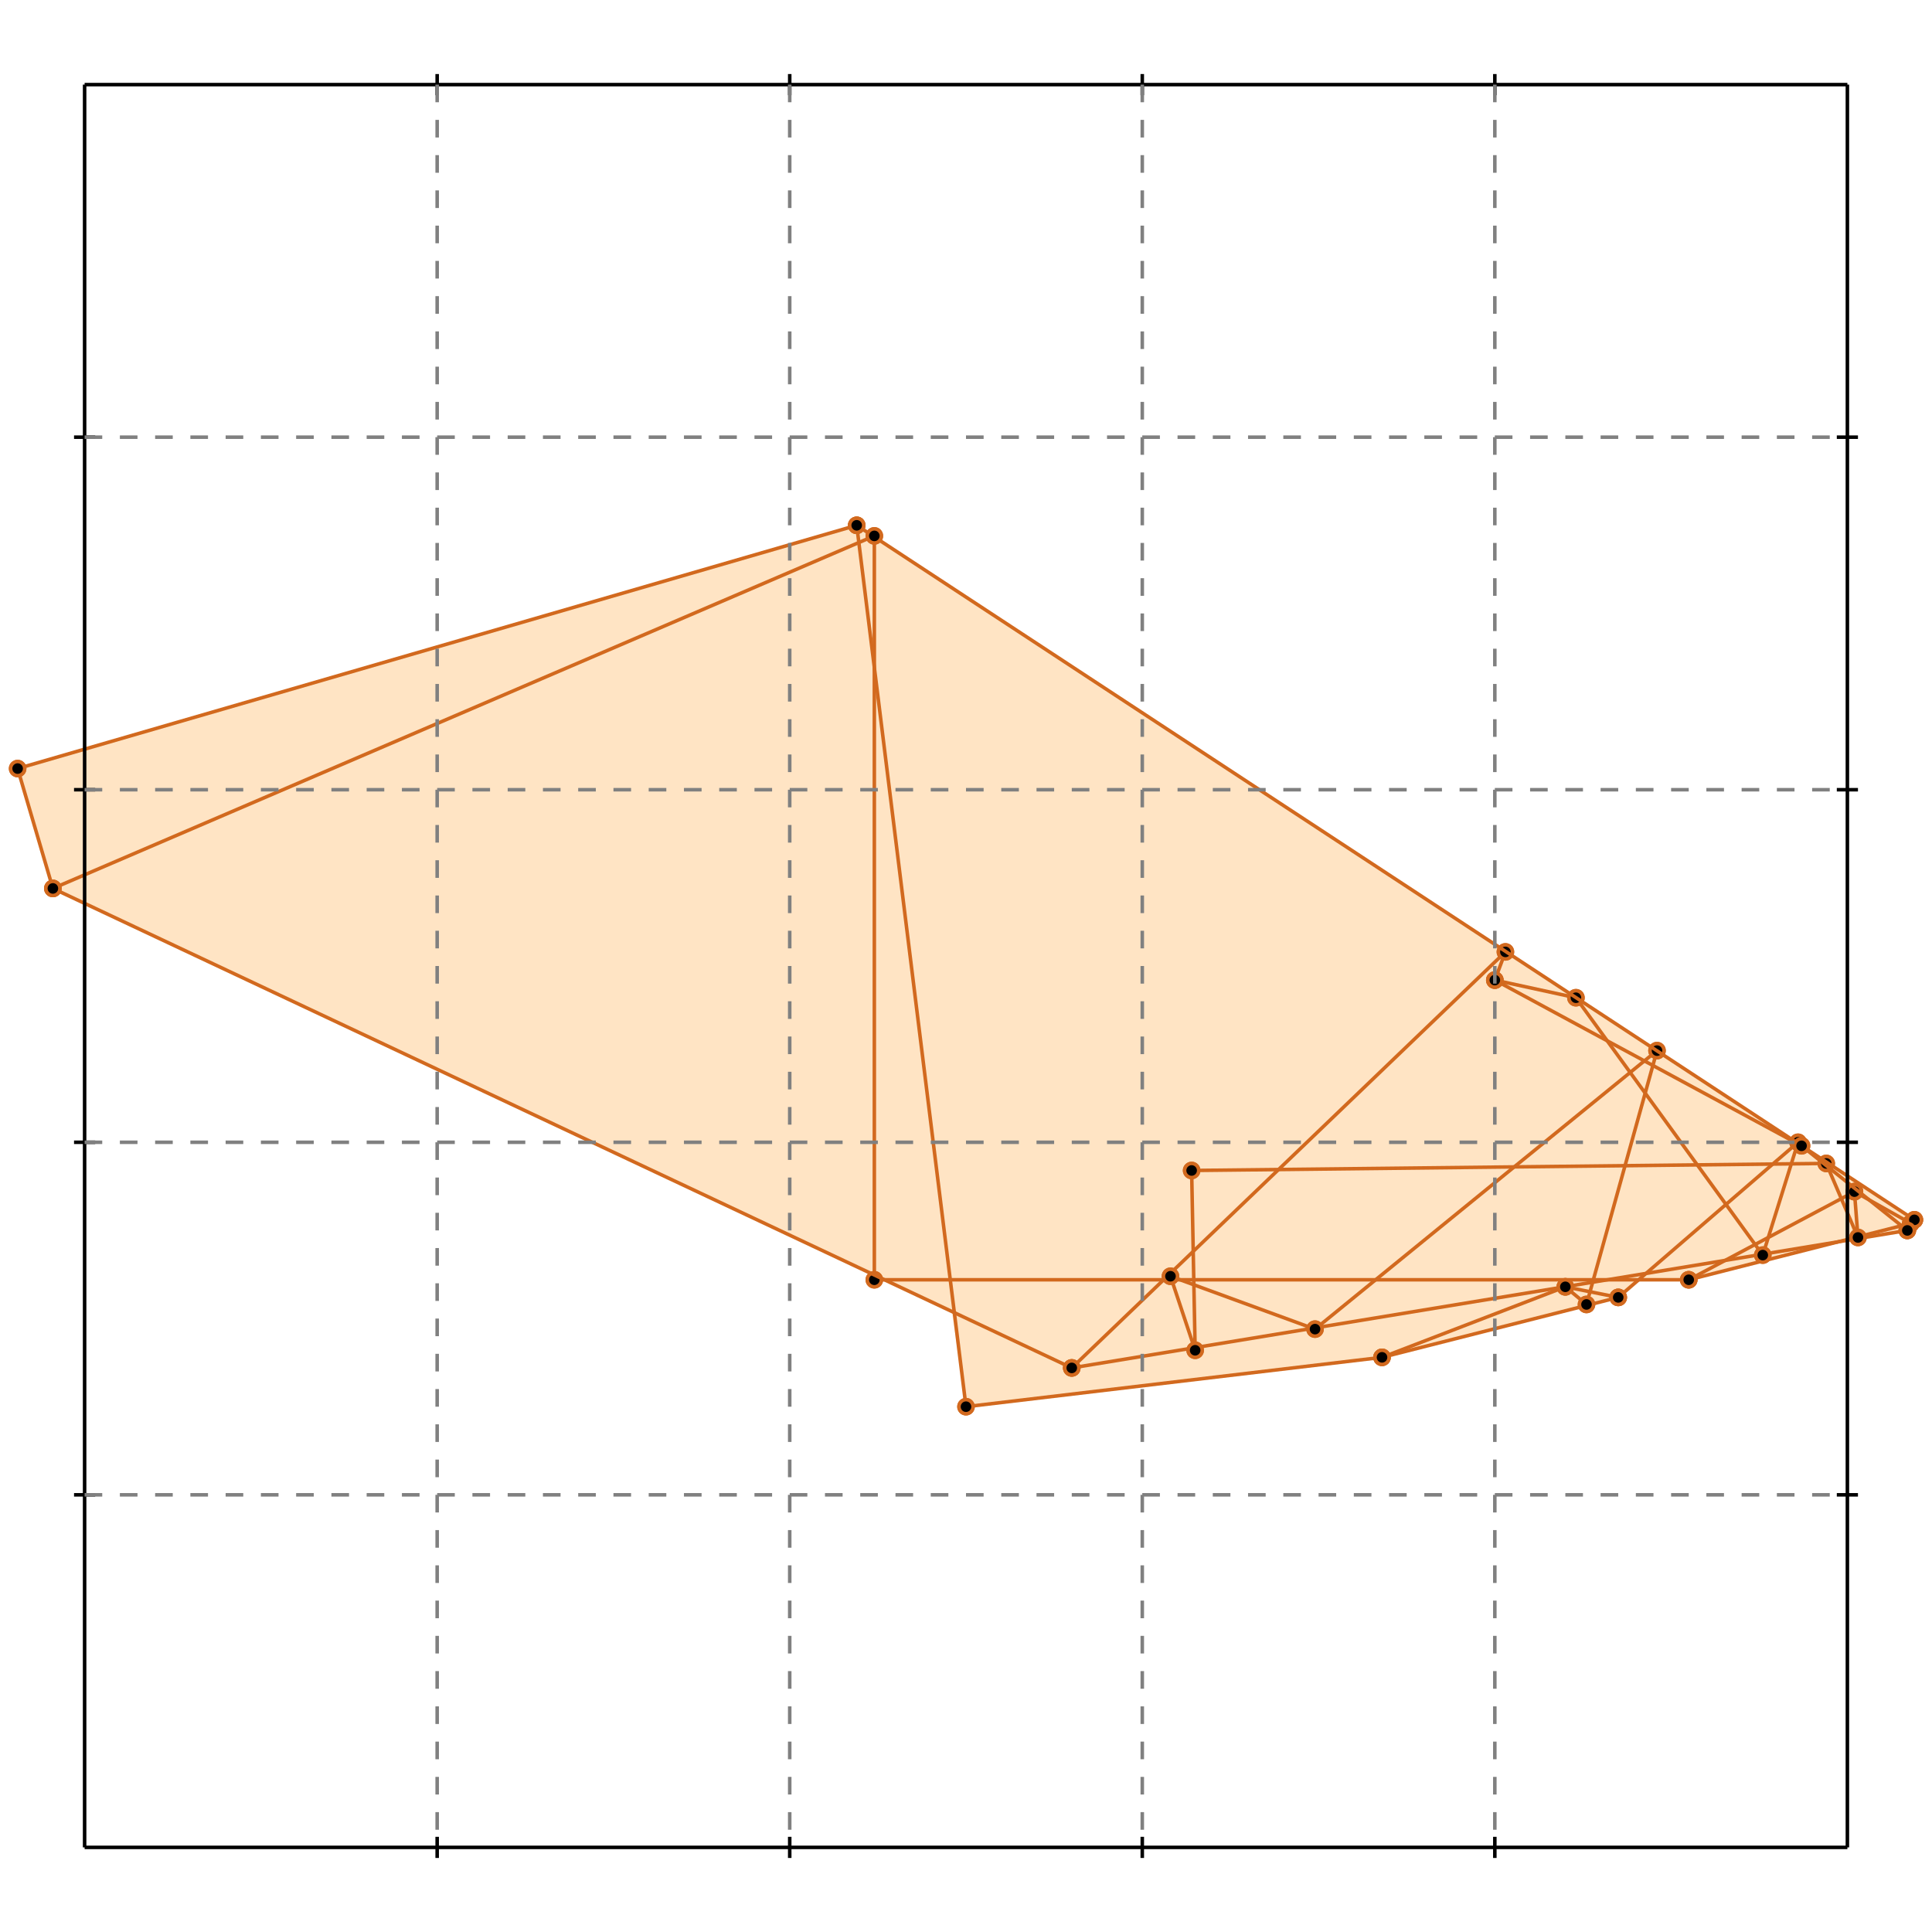 <?xml version="1.0" standalone="no"?>
<!DOCTYPE svg PUBLIC "-//W3C//DTD SVG 1.1//EN" 
  "http://www.w3.org/Graphics/SVG/1.1/DTD/svg11.dtd">
<svg width="548" height="548" version="1.1" id="toplevel"
    xmlns="http://www.w3.org/2000/svg"
    xmlns:xlink="http://www.w3.org/1999/xlink">
  <polygon points="274,399 392,385 459,368 465,363 479,363 522,352 541,349 543,346 243,149 5,218 15,252 248,362 248,363 250,363 270,372"
           fill="bisque"/>
  <g stroke="chocolate" stroke-width="1">
    <line x1="542" y1="347" x2="543" y2="346"/>
    <circle cx="542" cy="347" r="2"/>
    <circle cx="543" cy="346" r="2"/>
  </g>
  <g stroke="chocolate" stroke-width="1">
    <line x1="541" y1="349" x2="543" y2="346"/>
    <circle cx="541" cy="349" r="2"/>
    <circle cx="543" cy="346" r="2"/>
  </g>
  <g stroke="chocolate" stroke-width="1">
    <line x1="459" y1="368" x2="510" y2="324"/>
    <circle cx="459" cy="368" r="2"/>
    <circle cx="510" cy="324" r="2"/>
  </g>
  <g stroke="chocolate" stroke-width="1">
    <line x1="479" y1="363" x2="526" y2="338"/>
    <circle cx="479" cy="363" r="2"/>
    <circle cx="526" cy="338" r="2"/>
  </g>
  <g stroke="chocolate" stroke-width="1">
    <line x1="500" y1="356" x2="510" y2="324"/>
    <circle cx="500" cy="356" r="2"/>
    <circle cx="510" cy="324" r="2"/>
  </g>
  <g stroke="chocolate" stroke-width="1">
    <line x1="373" y1="377" x2="470" y2="298"/>
    <circle cx="373" cy="377" r="2"/>
    <circle cx="470" cy="298" r="2"/>
  </g>
  <g stroke="chocolate" stroke-width="1">
    <line x1="392" y1="385" x2="444" y2="365"/>
    <circle cx="392" cy="385" r="2"/>
    <circle cx="444" cy="365" r="2"/>
  </g>
  <g stroke="chocolate" stroke-width="1">
    <line x1="392" y1="385" x2="459" y2="368"/>
    <circle cx="392" cy="385" r="2"/>
    <circle cx="459" cy="368" r="2"/>
  </g>
  <g stroke="chocolate" stroke-width="1">
    <line x1="479" y1="363" x2="542" y2="347"/>
    <circle cx="479" cy="363" r="2"/>
    <circle cx="542" cy="347" r="2"/>
  </g>
  <g stroke="chocolate" stroke-width="1">
    <line x1="15" y1="252" x2="5" y2="218"/>
    <circle cx="15" cy="252" r="2"/>
    <circle cx="5" cy="218" r="2"/>
  </g>
  <g stroke="chocolate" stroke-width="1">
    <line x1="450" y1="370" x2="470" y2="298"/>
    <circle cx="450" cy="370" r="2"/>
    <circle cx="470" cy="298" r="2"/>
  </g>
  <g stroke="chocolate" stroke-width="1">
    <line x1="424" y1="278" x2="427" y2="270"/>
    <circle cx="424" cy="278" r="2"/>
    <circle cx="427" cy="270" r="2"/>
  </g>
  <g stroke="chocolate" stroke-width="1">
    <line x1="304" y1="388" x2="427" y2="270"/>
    <circle cx="304" cy="388" r="2"/>
    <circle cx="427" cy="270" r="2"/>
  </g>
  <g stroke="chocolate" stroke-width="1">
    <line x1="274" y1="399" x2="392" y2="385"/>
    <circle cx="274" cy="399" r="2"/>
    <circle cx="392" cy="385" r="2"/>
  </g>
  <g stroke="chocolate" stroke-width="1">
    <line x1="304" y1="388" x2="541" y2="349"/>
    <circle cx="304" cy="388" r="2"/>
    <circle cx="541" cy="349" r="2"/>
  </g>
  <g stroke="chocolate" stroke-width="1">
    <line x1="248" y1="363" x2="479" y2="363"/>
    <circle cx="248" cy="363" r="2"/>
    <circle cx="479" cy="363" r="2"/>
  </g>
  <g stroke="chocolate" stroke-width="1">
    <line x1="248" y1="363" x2="248" y2="152"/>
    <circle cx="248" cy="363" r="2"/>
    <circle cx="248" cy="152" r="2"/>
  </g>
  <g stroke="chocolate" stroke-width="1">
    <line x1="304" y1="388" x2="15" y2="252"/>
    <circle cx="304" cy="388" r="2"/>
    <circle cx="15" cy="252" r="2"/>
  </g>
  <g stroke="chocolate" stroke-width="1">
    <line x1="339" y1="383" x2="338" y2="332"/>
    <circle cx="339" cy="383" r="2"/>
    <circle cx="338" cy="332" r="2"/>
  </g>
  <g stroke="chocolate" stroke-width="1">
    <line x1="274" y1="399" x2="243" y2="149"/>
    <circle cx="274" cy="399" r="2"/>
    <circle cx="243" cy="149" r="2"/>
  </g>
  <g stroke="chocolate" stroke-width="1">
    <line x1="339" y1="383" x2="332" y2="362"/>
    <circle cx="339" cy="383" r="2"/>
    <circle cx="332" cy="362" r="2"/>
  </g>
  <g stroke="chocolate" stroke-width="1">
    <line x1="527" y1="351" x2="526" y2="338"/>
    <circle cx="527" cy="351" r="2"/>
    <circle cx="526" cy="338" r="2"/>
  </g>
  <g stroke="chocolate" stroke-width="1">
    <line x1="373" y1="377" x2="332" y2="362"/>
    <circle cx="373" cy="377" r="2"/>
    <circle cx="332" cy="362" r="2"/>
  </g>
  <g stroke="chocolate" stroke-width="1">
    <line x1="338" y1="332" x2="518" y2="330"/>
    <circle cx="338" cy="332" r="2"/>
    <circle cx="518" cy="330" r="2"/>
  </g>
  <g stroke="chocolate" stroke-width="1">
    <line x1="459" y1="368" x2="444" y2="365"/>
    <circle cx="459" cy="368" r="2"/>
    <circle cx="444" cy="365" r="2"/>
  </g>
  <g stroke="chocolate" stroke-width="1">
    <line x1="450" y1="370" x2="444" y2="365"/>
    <circle cx="450" cy="370" r="2"/>
    <circle cx="444" cy="365" r="2"/>
  </g>
  <g stroke="chocolate" stroke-width="1">
    <line x1="527" y1="351" x2="518" y2="330"/>
    <circle cx="527" cy="351" r="2"/>
    <circle cx="518" cy="330" r="2"/>
  </g>
  <g stroke="chocolate" stroke-width="1">
    <line x1="447" y1="283" x2="424" y2="278"/>
    <circle cx="447" cy="283" r="2"/>
    <circle cx="424" cy="278" r="2"/>
  </g>
  <g stroke="chocolate" stroke-width="1">
    <line x1="500" y1="356" x2="447" y2="283"/>
    <circle cx="500" cy="356" r="2"/>
    <circle cx="447" cy="283" r="2"/>
  </g>
  <g stroke="chocolate" stroke-width="1">
    <line x1="542" y1="347" x2="526" y2="338"/>
    <circle cx="542" cy="347" r="2"/>
    <circle cx="526" cy="338" r="2"/>
  </g>
  <g stroke="chocolate" stroke-width="1">
    <line x1="511" y1="325" x2="424" y2="278"/>
    <circle cx="511" cy="325" r="2"/>
    <circle cx="424" cy="278" r="2"/>
  </g>
  <g stroke="chocolate" stroke-width="1">
    <line x1="543" y1="346" x2="243" y2="149"/>
    <circle cx="543" cy="346" r="2"/>
    <circle cx="243" cy="149" r="2"/>
  </g>
  <g stroke="chocolate" stroke-width="1">
    <line x1="541" y1="349" x2="511" y2="325"/>
    <circle cx="541" cy="349" r="2"/>
    <circle cx="511" cy="325" r="2"/>
  </g>
  <g stroke="chocolate" stroke-width="1">
    <line x1="15" y1="252" x2="248" y2="152"/>
    <circle cx="15" cy="252" r="2"/>
    <circle cx="248" cy="152" r="2"/>
  </g>
  <g stroke="chocolate" stroke-width="1">
    <line x1="5" y1="218" x2="243" y2="149"/>
    <circle cx="5" cy="218" r="2"/>
    <circle cx="243" cy="149" r="2"/>
  </g>
  <g stroke="black" stroke-width="1">
    <line x1="24" y1="24" x2="524" y2="24"/>
    <line x1="24" y1="24" x2="24" y2="524"/>
    <line x1="524" y1="524" x2="24" y2="524"/>
    <line x1="524" y1="524" x2="524" y2="24"/>
    <line x1="124" y1="21" x2="124" y2="27"/>
    <line x1="21" y1="124" x2="27" y2="124"/>
    <line x1="124" y1="521" x2="124" y2="527"/>
    <line x1="521" y1="124" x2="527" y2="124"/>
    <line x1="224" y1="21" x2="224" y2="27"/>
    <line x1="21" y1="224" x2="27" y2="224"/>
    <line x1="224" y1="521" x2="224" y2="527"/>
    <line x1="521" y1="224" x2="527" y2="224"/>
    <line x1="324" y1="21" x2="324" y2="27"/>
    <line x1="21" y1="324" x2="27" y2="324"/>
    <line x1="324" y1="521" x2="324" y2="527"/>
    <line x1="521" y1="324" x2="527" y2="324"/>
    <line x1="424" y1="21" x2="424" y2="27"/>
    <line x1="21" y1="424" x2="27" y2="424"/>
    <line x1="424" y1="521" x2="424" y2="527"/>
    <line x1="521" y1="424" x2="527" y2="424"/>
  </g>
  <g stroke="gray" stroke-width="1" stroke-dasharray="5,5">
    <line x1="124" y1="24" x2="124" y2="524"/>
    <line x1="24" y1="124" x2="524" y2="124"/>
    <line x1="224" y1="24" x2="224" y2="524"/>
    <line x1="24" y1="224" x2="524" y2="224"/>
    <line x1="324" y1="24" x2="324" y2="524"/>
    <line x1="24" y1="324" x2="524" y2="324"/>
    <line x1="424" y1="24" x2="424" y2="524"/>
    <line x1="24" y1="424" x2="524" y2="424"/>
  </g>
</svg>
